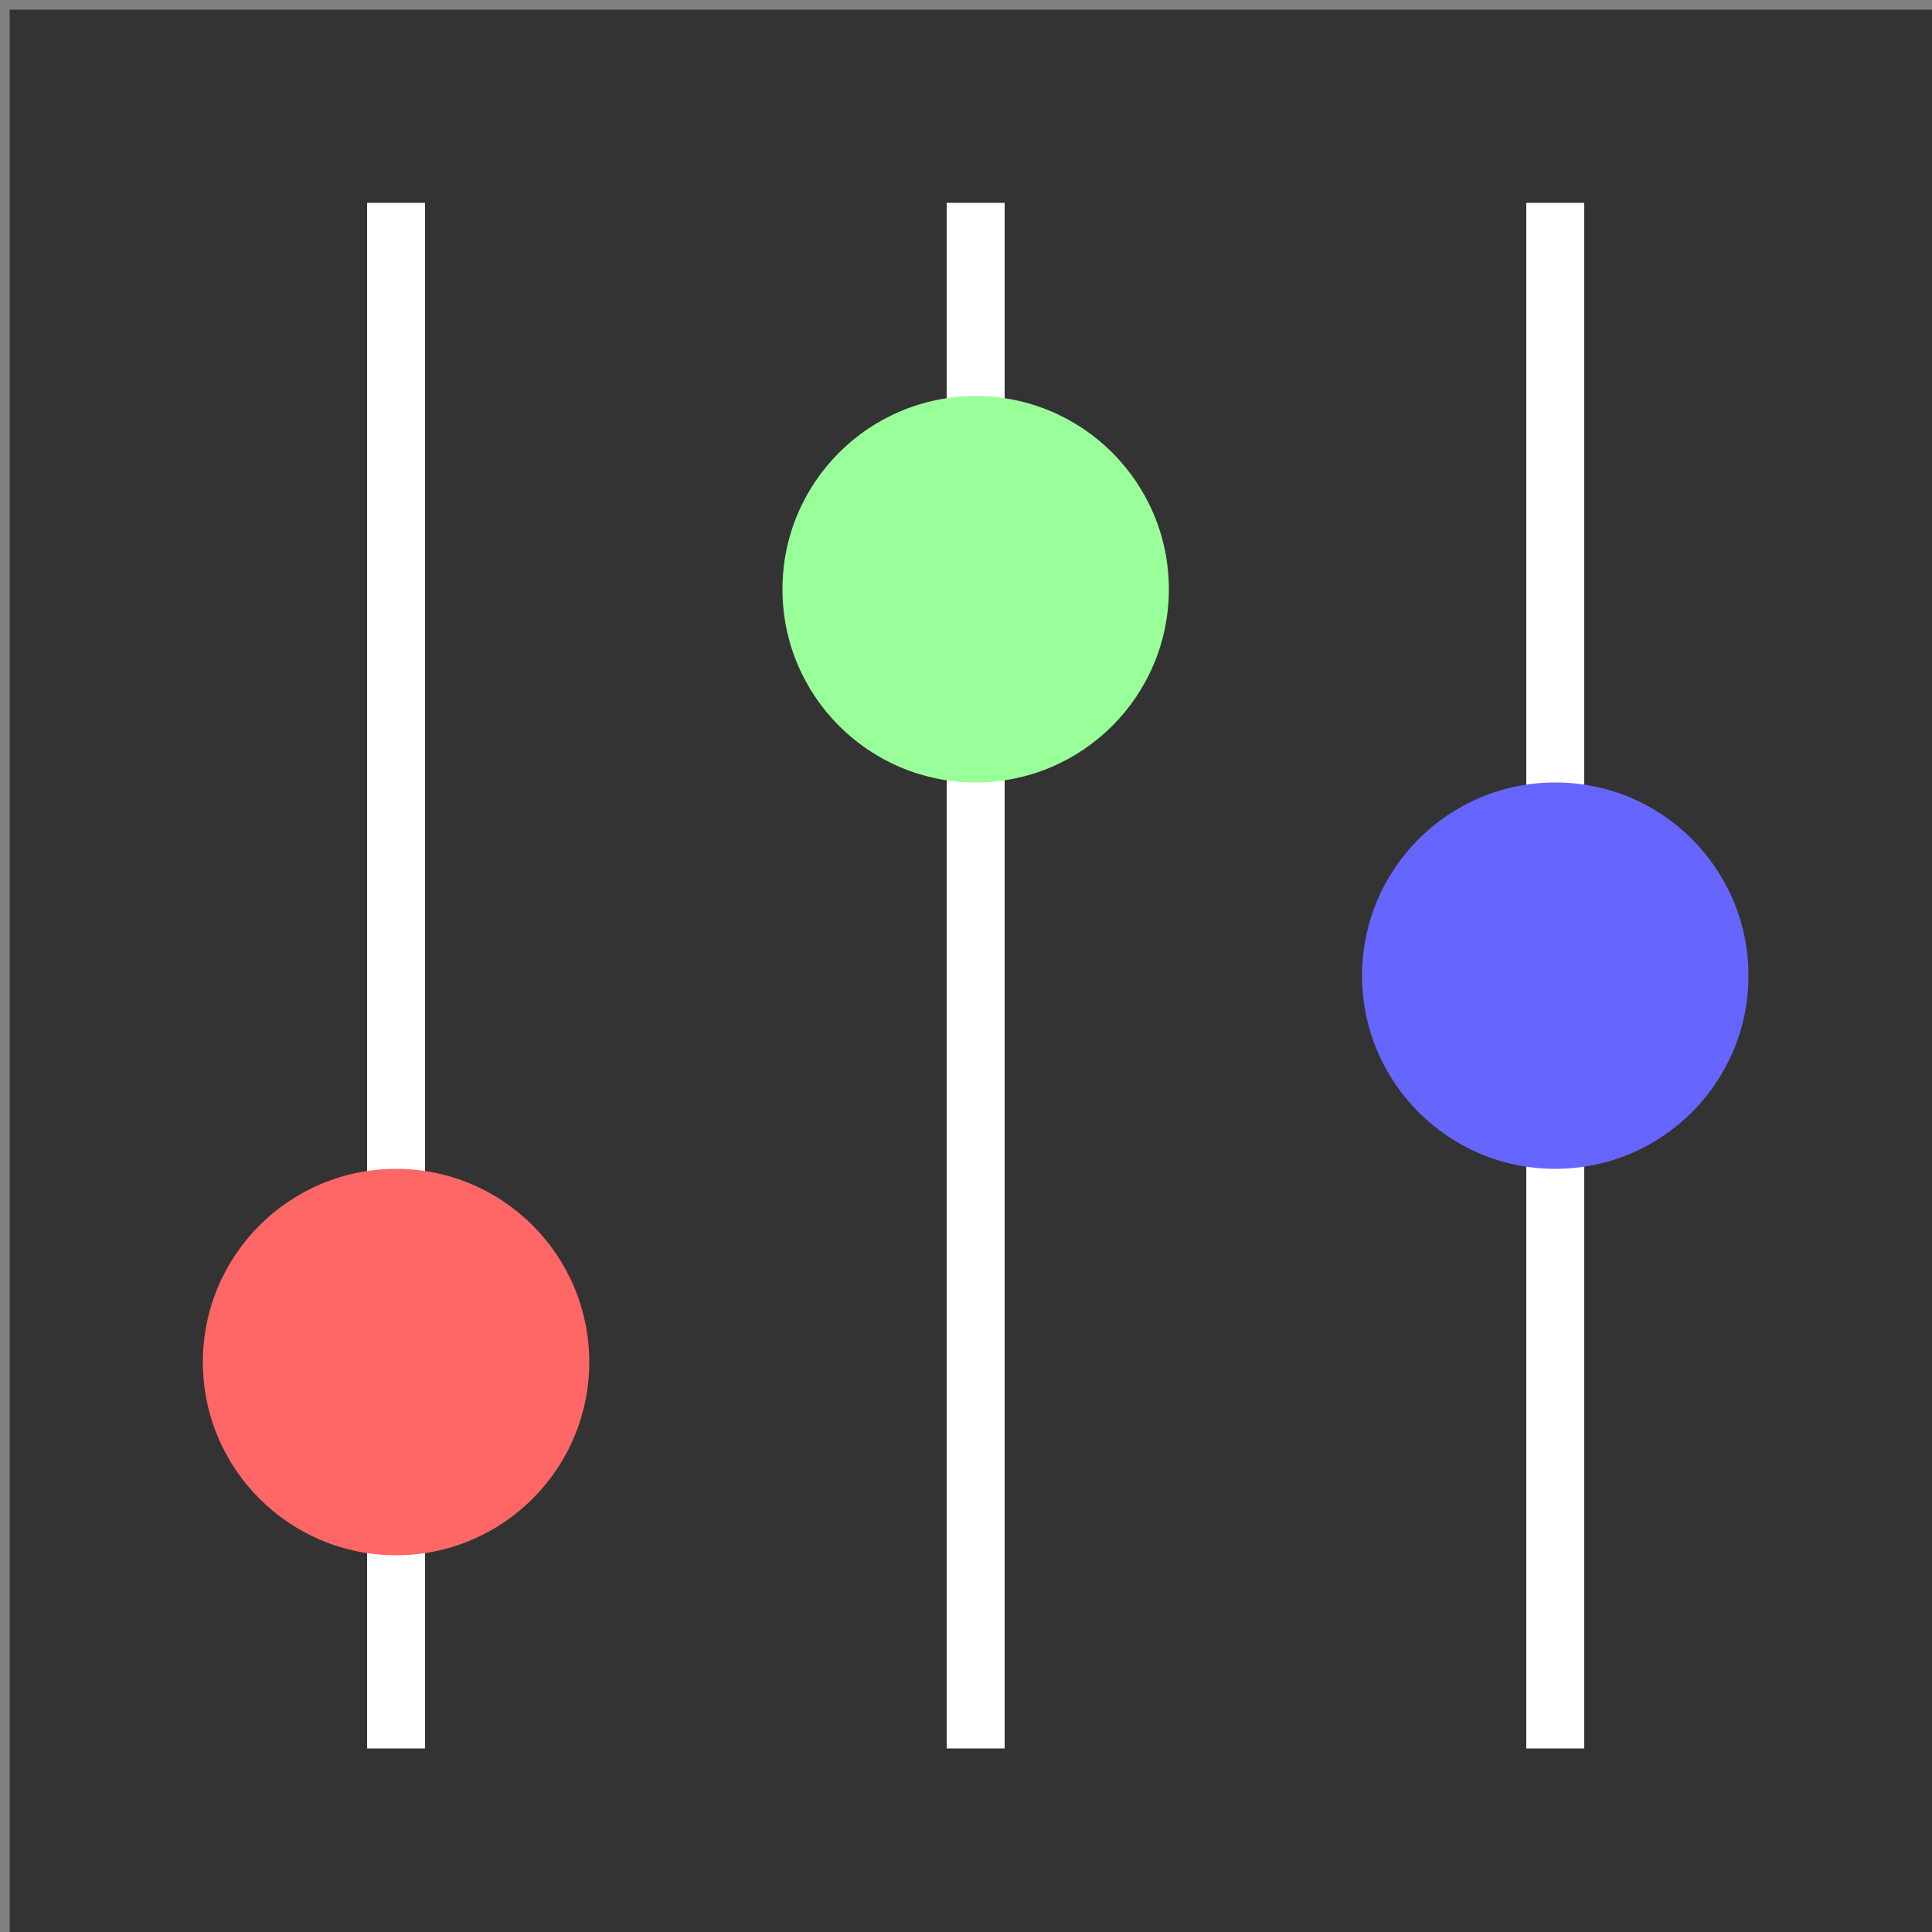 <svg host="65bd71144e" xmlns="http://www.w3.org/2000/svg" style="background: transparent; background-color: transparent;" xmlns:xlink="http://www.w3.org/1999/xlink" version="1.1" width="100px" height="100px" viewBox="-0.5 -0.5 100 100" content="&lt;mxfile scale=&quot;1&quot; border=&quot;0&quot; disableSvgWarning=&quot;true&quot;&gt;&lt;diagram id=&quot;70_-EUTvDZVp6B3IX5wI&quot; name=&quot;icon&quot;&gt;7Zddb5swFIZ/DdJ2MSng5YPLlZTuYpMm5WLXFj6AV4eDjPPBfv3sYj4cUlqtaZuLEinCr4+P7ee8xMQj0fZ4J2mZ/0QGwgtm7OiRtRcEwXypv41QNwKZrxohk5w1kt8LG/4XrDiz6o4zqJxAhSgUL10xwaKARDkalRIPbliKwp21pBmMhE1CxVj9zZnKrbqYzfqO78Cz3E4dth1b2gZbocopw8NAIrceiSSiau62xwiEYddyacbFj/R2C5NQqGcNCJsReyp2dnN2Yapud3vIuYJNSRPTPuiCeuQmV1uhW76+rZTEe4hQoNRKgYUOu0m5EK0kDIgvjMr7T15AmssLIs8sjQAzn896yHjpdjd7kAqOA8lu5Q5wC0rWOsT2Li3V2m0eBjVqK5EPytOJ1Poi6zL36PSNpfcIycXTJIFpG9mmBYVS5ZhhQcUPxNIi/QNK1db2dKfQBQ4F+2ZM3CfRSszNytazriCtMcmoRJp6/HBNQTdLnUR+DqoEQRXfu0/JOag23S/ketqufKFbvtVJVSrcyQTsmKGnp9Pox9LNo6jMQI3yaKa0HoSVJqAaWaBD8DxX+B+ueKEr/OAytjjN876+CD588VJfzC/ki/kV+aL16KQvhNAvOqaS/3syt66qUJiJJ07rOF7o6+G0JtE6WsfxhY7q1Ql0Mj6rgzNHdXCJk3p5XYzDMI7D8BUY+74LOXxDxqvrYmxcnKbdW2fCEpaml8L89cTL/qtx1s3+v0Hz89L/wSK3/wA=&lt;/diagram&gt;&lt;/mxfile&gt;">
    <rect x="-0.5" y="-0.5" width="100" height="100" fill="#808080" stroke="none"/>
    <defs/>
    <g>
        <g>
            <rect x="0" y="0" width="100" height="100" fill="#333333" stroke="none" pointer-events="all" style="fill: light-dark(rgb(51, 51, 51), rgb(237, 237, 237));"/>
        </g>
        <g>
            <path d="M 20 10 L 20 90" fill="none" stroke="#ffffff" stroke-width="3" stroke-miterlimit="10" pointer-events="stroke" style="stroke: light-dark(rgb(255, 255, 255), rgb(18, 18, 18));"/>
        </g>
        <g>
            <path d="M 50 10 L 50 90" fill="none" stroke="#ffffff" stroke-width="3" stroke-miterlimit="10" pointer-events="stroke" style="stroke: light-dark(rgb(255, 255, 255), rgb(18, 18, 18));"/>
        </g>
        <g>
            <path d="M 80 10 L 80 90" fill="none" stroke="#ffffff" stroke-width="3" stroke-miterlimit="10" pointer-events="stroke" style="stroke: light-dark(rgb(255, 255, 255), rgb(18, 18, 18));"/>
        </g>
        <g>
            <ellipse cx="20" cy="70" rx="10" ry="10" fill="#ff6666" stroke="none" pointer-events="all" style="fill: light-dark(rgb(255, 102, 102), rgb(205, 205, 255));"/>
        </g>
        <g>
            <ellipse cx="50" cy="30" rx="10" ry="10" fill="#99ff99" stroke="none" pointer-events="all" style="fill: light-dark(rgb(153, 255, 153), rgb(205, 205, 255));"/>
        </g>
        <g>
            <ellipse cx="80" cy="50" rx="10" ry="10" fill="#6666ff" stroke="none" pointer-events="all" style="fill: light-dark(rgb(102, 102, 255), rgb(205, 205, 255));"/>
        </g>
    </g>
</svg>